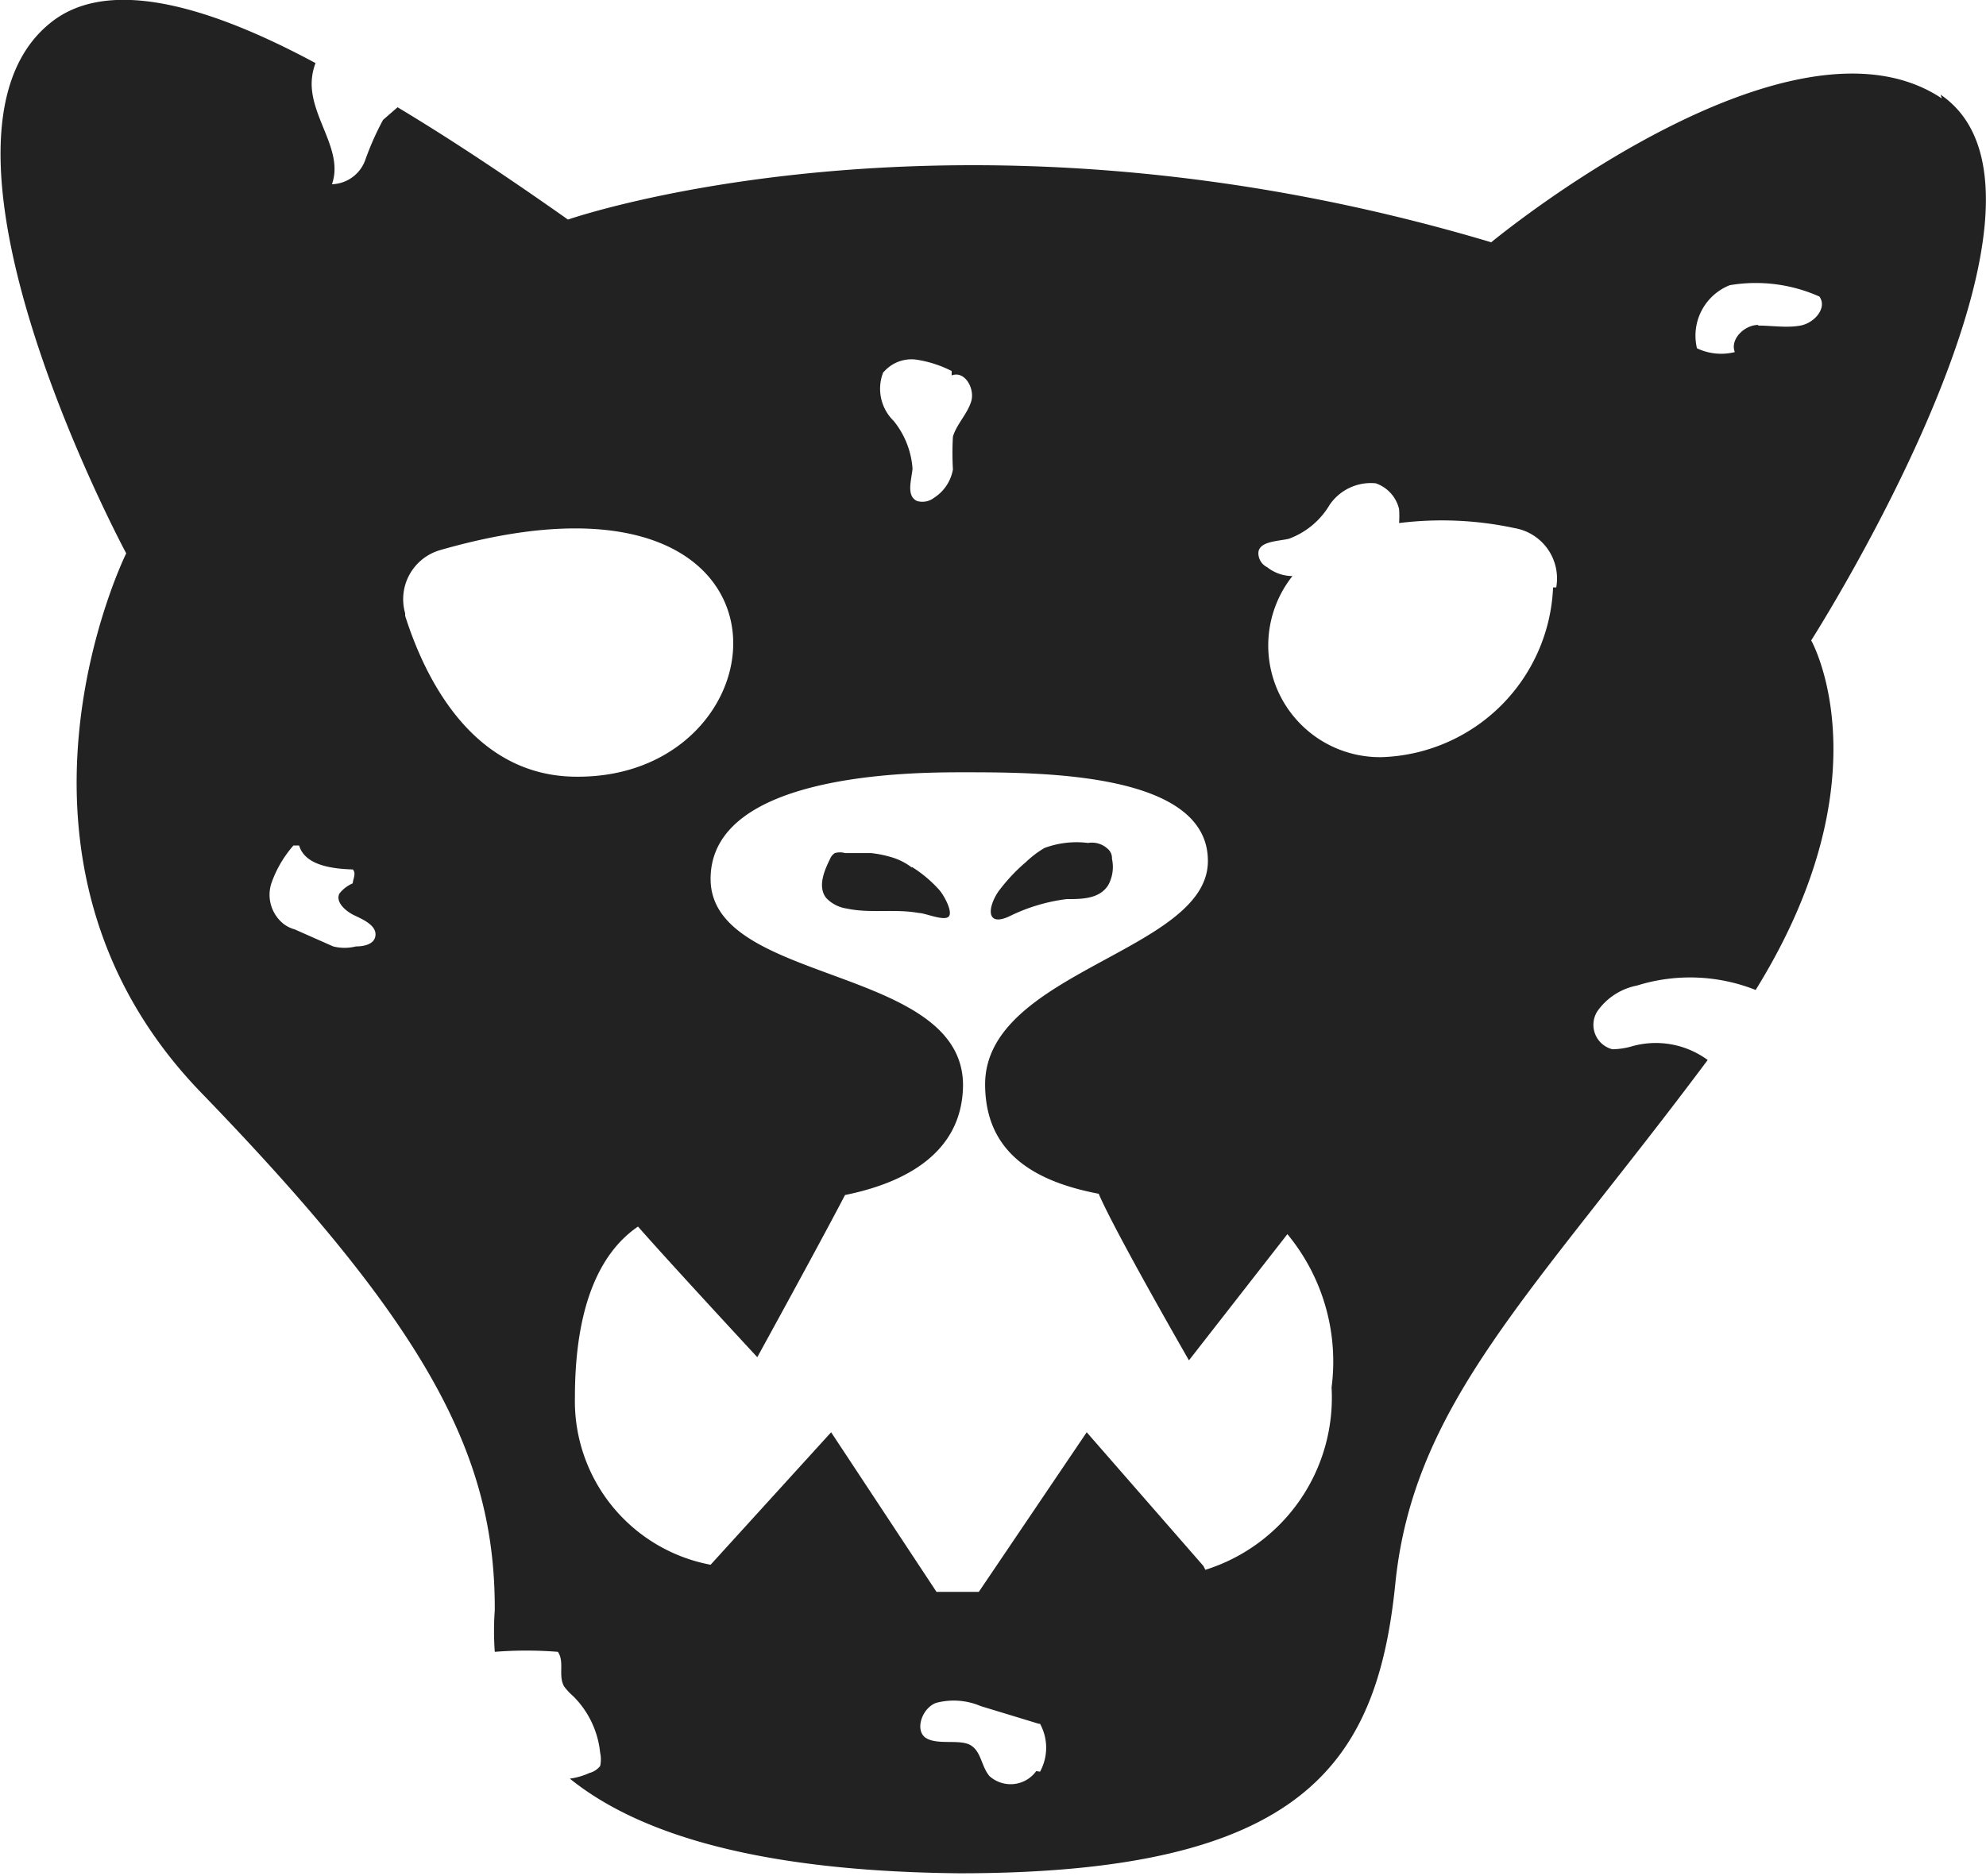 <svg xmlns="http://www.w3.org/2000/svg" viewBox="0 0 31.47 29.73"><defs><style>.cls-1{fill:#222;}</style></defs><title>Recurso 2</title><g id="Capa_2" data-name="Capa 2"><g id="Capa_1-2" data-name="Capa 1"><path class="cls-1" d="M30.77,1.56c-2.43-1.62-7.14,2.28-7.14,2.28C15.19,1.32,9,3.48,9,3.48c-.95-.67-1.85-1.27-2.7-1.78l-.23.2a4.46,4.46,0,0,0-.28.63.58.58,0,0,1-.53.39c.18-.51-.29-1-.32-1.54A.92.92,0,0,1,5,1C3.14,0,1.64-.33.79.37-1.51,2.24,2,8.77,2,8.77s-2.4,4.84,1.19,8.55,4.66,5.75,4.65,8.2a4.65,4.65,0,0,0,0,.66,6.34,6.34,0,0,1,1,0c.11.16,0,.38.1.55a1,1,0,0,0,.14.15,1.47,1.47,0,0,1,.43.9.49.49,0,0,1,0,.21.32.32,0,0,1-.17.11,1.11,1.11,0,0,1-.31.09c1.14.92,3.11,1.47,6.17,1.5,5.43,0,6.62-1.72,6.91-4.59s2.18-4.59,4.95-8.3a1.39,1.39,0,0,0-1.19-.22,1.19,1.19,0,0,1-.32.05.4.4,0,0,1-.24-.6,1,1,0,0,1,.63-.41,2.82,2.82,0,0,1,1.88.07c2.1-3.39.88-5.54.88-5.54s4.47-7,2.05-8.65ZM5.64,15A.74.74,0,0,1,5.28,15l-.61-.27a.51.51,0,0,1-.18-.09A.59.59,0,0,1,4.3,14a1.82,1.82,0,0,1,.35-.6l.09,0c.09.31.51.37.85.38.06.06,0,.16,0,.22a.54.54,0,0,0-.21.16c-.07.13.09.28.24.35s.34.16.33.31S5.76,15,5.64,15ZM14,5.9a.58.58,0,0,1,.52-.2,1.84,1.84,0,0,1,.56.18l0,.07c.21-.08.37.21.31.41s-.23.36-.29.56a4.52,4.52,0,0,0,0,.52.67.67,0,0,1-.3.45.3.3,0,0,1-.27.05c-.17-.08-.09-.32-.07-.51a1.35,1.35,0,0,0-.3-.76A.71.71,0,0,1,14,5.89ZM6.42,9.72a.81.81,0,0,1,.55-1c6-1.73,5.59,3.61,2.17,3.59-1.65,0-2.41-1.57-2.72-2.55Zm10,18.35a.5.5,0,0,1-.74.08c-.13-.15-.13-.39-.3-.49s-.51,0-.7-.11-.08-.47.15-.56a1.09,1.09,0,0,1,.71.05l.92.28s0,0,0,0l.08,0-.06,0a.79.79,0,0,1,0,.76Zm2.65-3.25L17.22,22.7l-1.71,2.53h-.67L13.17,22.7l-1.91,2.1a2.64,2.64,0,0,1-2.15-2.65c0-1.58.47-2.35,1-2.71C10.6,20,12,21.51,12,21.51s1-1.82,1.39-2.57c.94-.19,1.86-.66,1.87-1.74,0-1.91-4-1.59-4-3.27s3.2-1.69,4-1.69c1.26,0,3.9,0,3.88,1.42s-3.52,1.74-3.53,3.52c0,1.07.75,1.54,1.8,1.74.25.59,1.43,2.64,1.43,2.64l1.56-2a3.17,3.17,0,0,1,.7,2.43,2.86,2.86,0,0,1-2,2.89ZM24.61,9.31A2.81,2.81,0,0,1,21.9,12a1.77,1.77,0,0,1-1.42-2.87.65.65,0,0,1-.4-.14.25.25,0,0,1-.14-.22c0-.19.3-.19.48-.23A1.25,1.25,0,0,0,21.07,8a.79.79,0,0,1,.73-.34.57.57,0,0,1,.37.41,1.66,1.66,0,0,1,0,.22A5.49,5.49,0,0,1,24,8.37a.81.81,0,0,1,.66.94Zm3.25-4.16c-.22,0-.45.23-.37.43a.89.89,0,0,1-.6-.06.86.86,0,0,1,.52-1h0a2.47,2.47,0,0,1,1.42.18c.13.18-.08.42-.3.46s-.45,0-.67,0Z"/><path class="cls-1" d="M16,14.52a2.84,2.84,0,0,1,.9-.27c.24,0,.52,0,.66-.22a.6.6,0,0,0,.06-.42.19.19,0,0,0-.05-.14.37.37,0,0,0-.33-.11,1.46,1.46,0,0,0-.69.08,1.58,1.58,0,0,0-.29.22,2.79,2.79,0,0,0-.44.47c-.17.25-.2.57.18.39Z"/><path class="cls-1" d="M14.45,13.75a1,1,0,0,0-.31-.16,1.86,1.86,0,0,0-.34-.07l-.41,0a.3.3,0,0,0-.16,0,.2.2,0,0,0-.08.1c-.1.2-.19.44-.06.61a.56.56,0,0,0,.33.17c.37.08.76,0,1.14.07.1,0,.39.13.47.06s-.08-.36-.16-.44a2,2,0,0,0-.42-.35Z"/></g></g></svg>
